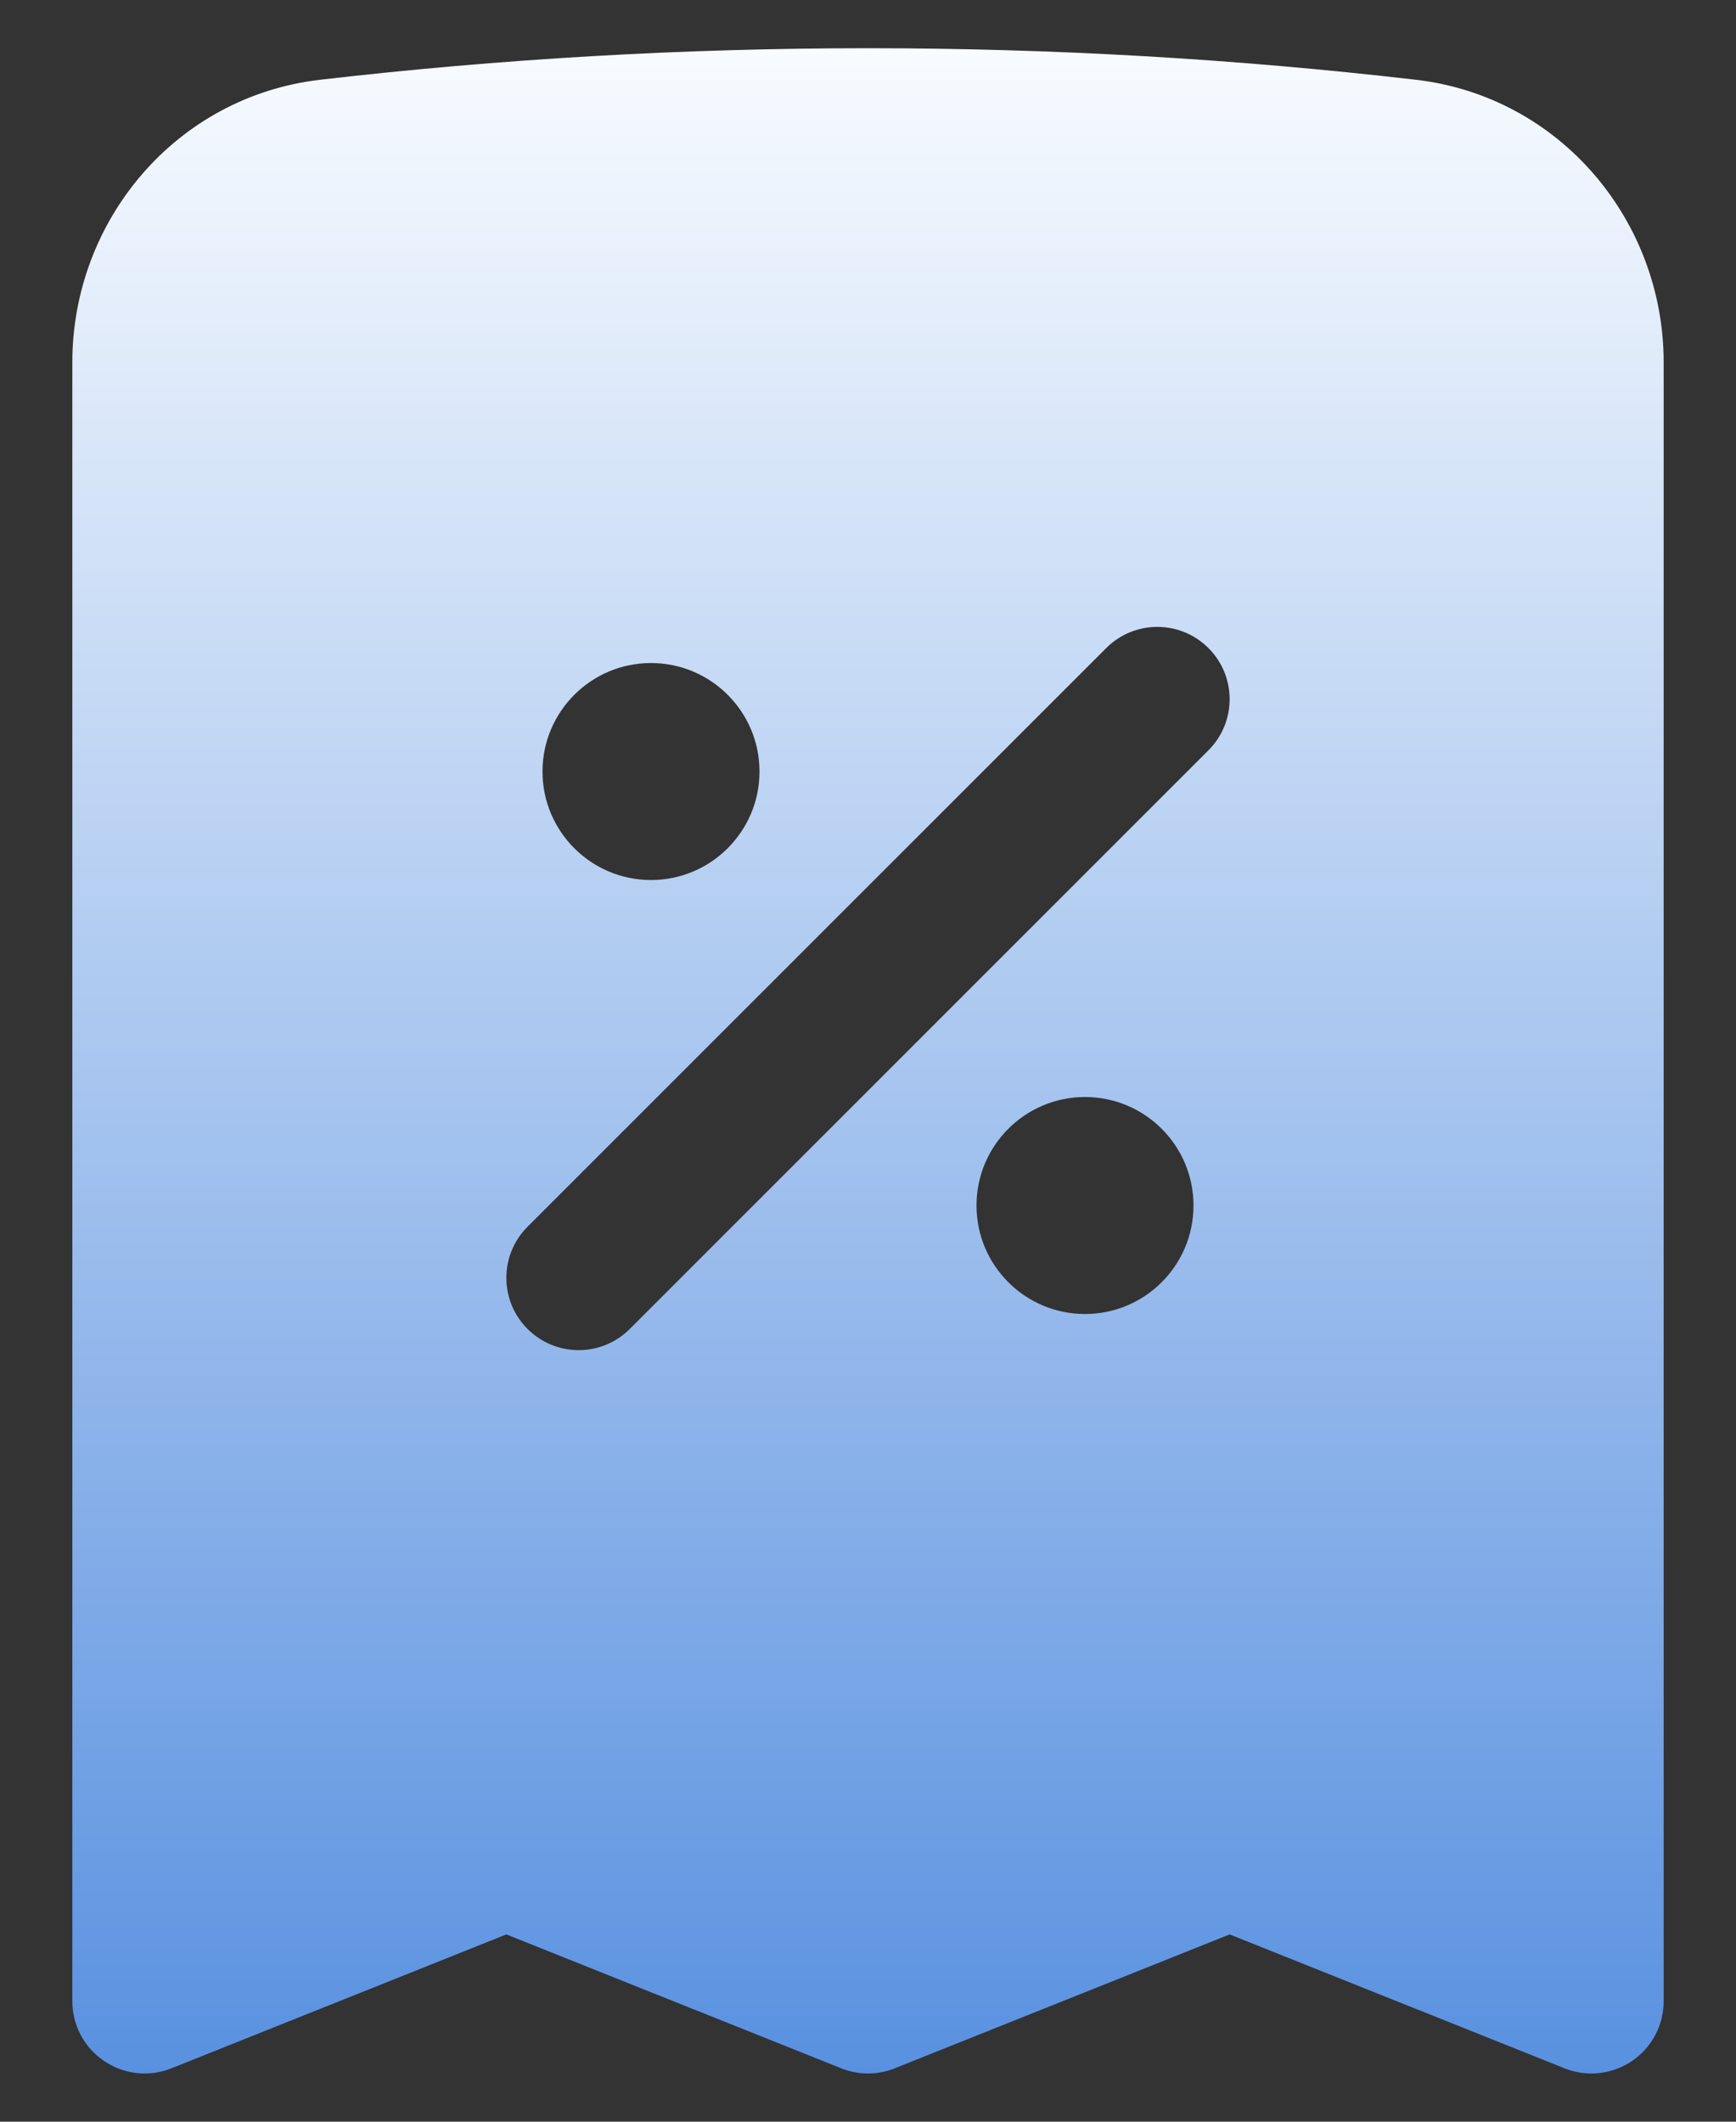 <svg width="18" height="22" viewBox="0 0 18 22" fill="none" xmlns="http://www.w3.org/2000/svg">
<rect x="0" y="0" width="18" height="22" fill="#333333" stroke="none"/>
<path fill-rule="evenodd" clip-rule="evenodd" d="M9 0.5C7.079 0.5 5.184 0.611 3.32 0.827C1.823 1.001 0.75 2.287 0.75 3.757V20.75C0.75 20.999 0.873 21.232 1.08 21.371C1.286 21.511 1.547 21.539 1.779 21.446L5.25 20.058L8.721 21.446C8.9 21.518 9.1 21.518 9.279 21.446L12.75 20.058L16.221 21.446C16.453 21.539 16.714 21.511 16.921 21.371C17.127 21.232 17.25 20.999 17.25 20.75V3.757C17.25 2.287 16.177 1.001 14.68 0.827C12.816 0.611 10.921 0.5 9 0.5ZM12.53 7.78C12.823 7.487 12.823 7.013 12.53 6.72C12.237 6.427 11.763 6.427 11.47 6.72L5.47 12.72C5.177 13.013 5.177 13.487 5.47 13.78C5.763 14.073 6.237 14.073 6.53 13.78L12.53 7.78ZM5.625 8C5.625 7.379 6.129 6.875 6.75 6.875C7.371 6.875 7.875 7.379 7.875 8C7.875 8.621 7.371 9.125 6.75 9.125C6.129 9.125 5.625 8.621 5.625 8ZM11.25 11.375C10.629 11.375 10.125 11.879 10.125 12.5C10.125 13.121 10.629 13.625 11.25 13.625C11.871 13.625 12.375 13.121 12.375 12.5C12.375 11.879 11.871 11.375 11.25 11.375Z" fill="url(#paint0_linear_6049_9829)"/>
<defs>
<linearGradient id="paint0_linear_6049_9829" x1="9" y1="0.5" x2="9" y2="21.5" gradientUnits="userSpaceOnUse">
<stop stop-color="#F8FBFF"/>
<stop offset="1" stop-color="#5991E0"/>
</linearGradient>
</defs>
</svg>
